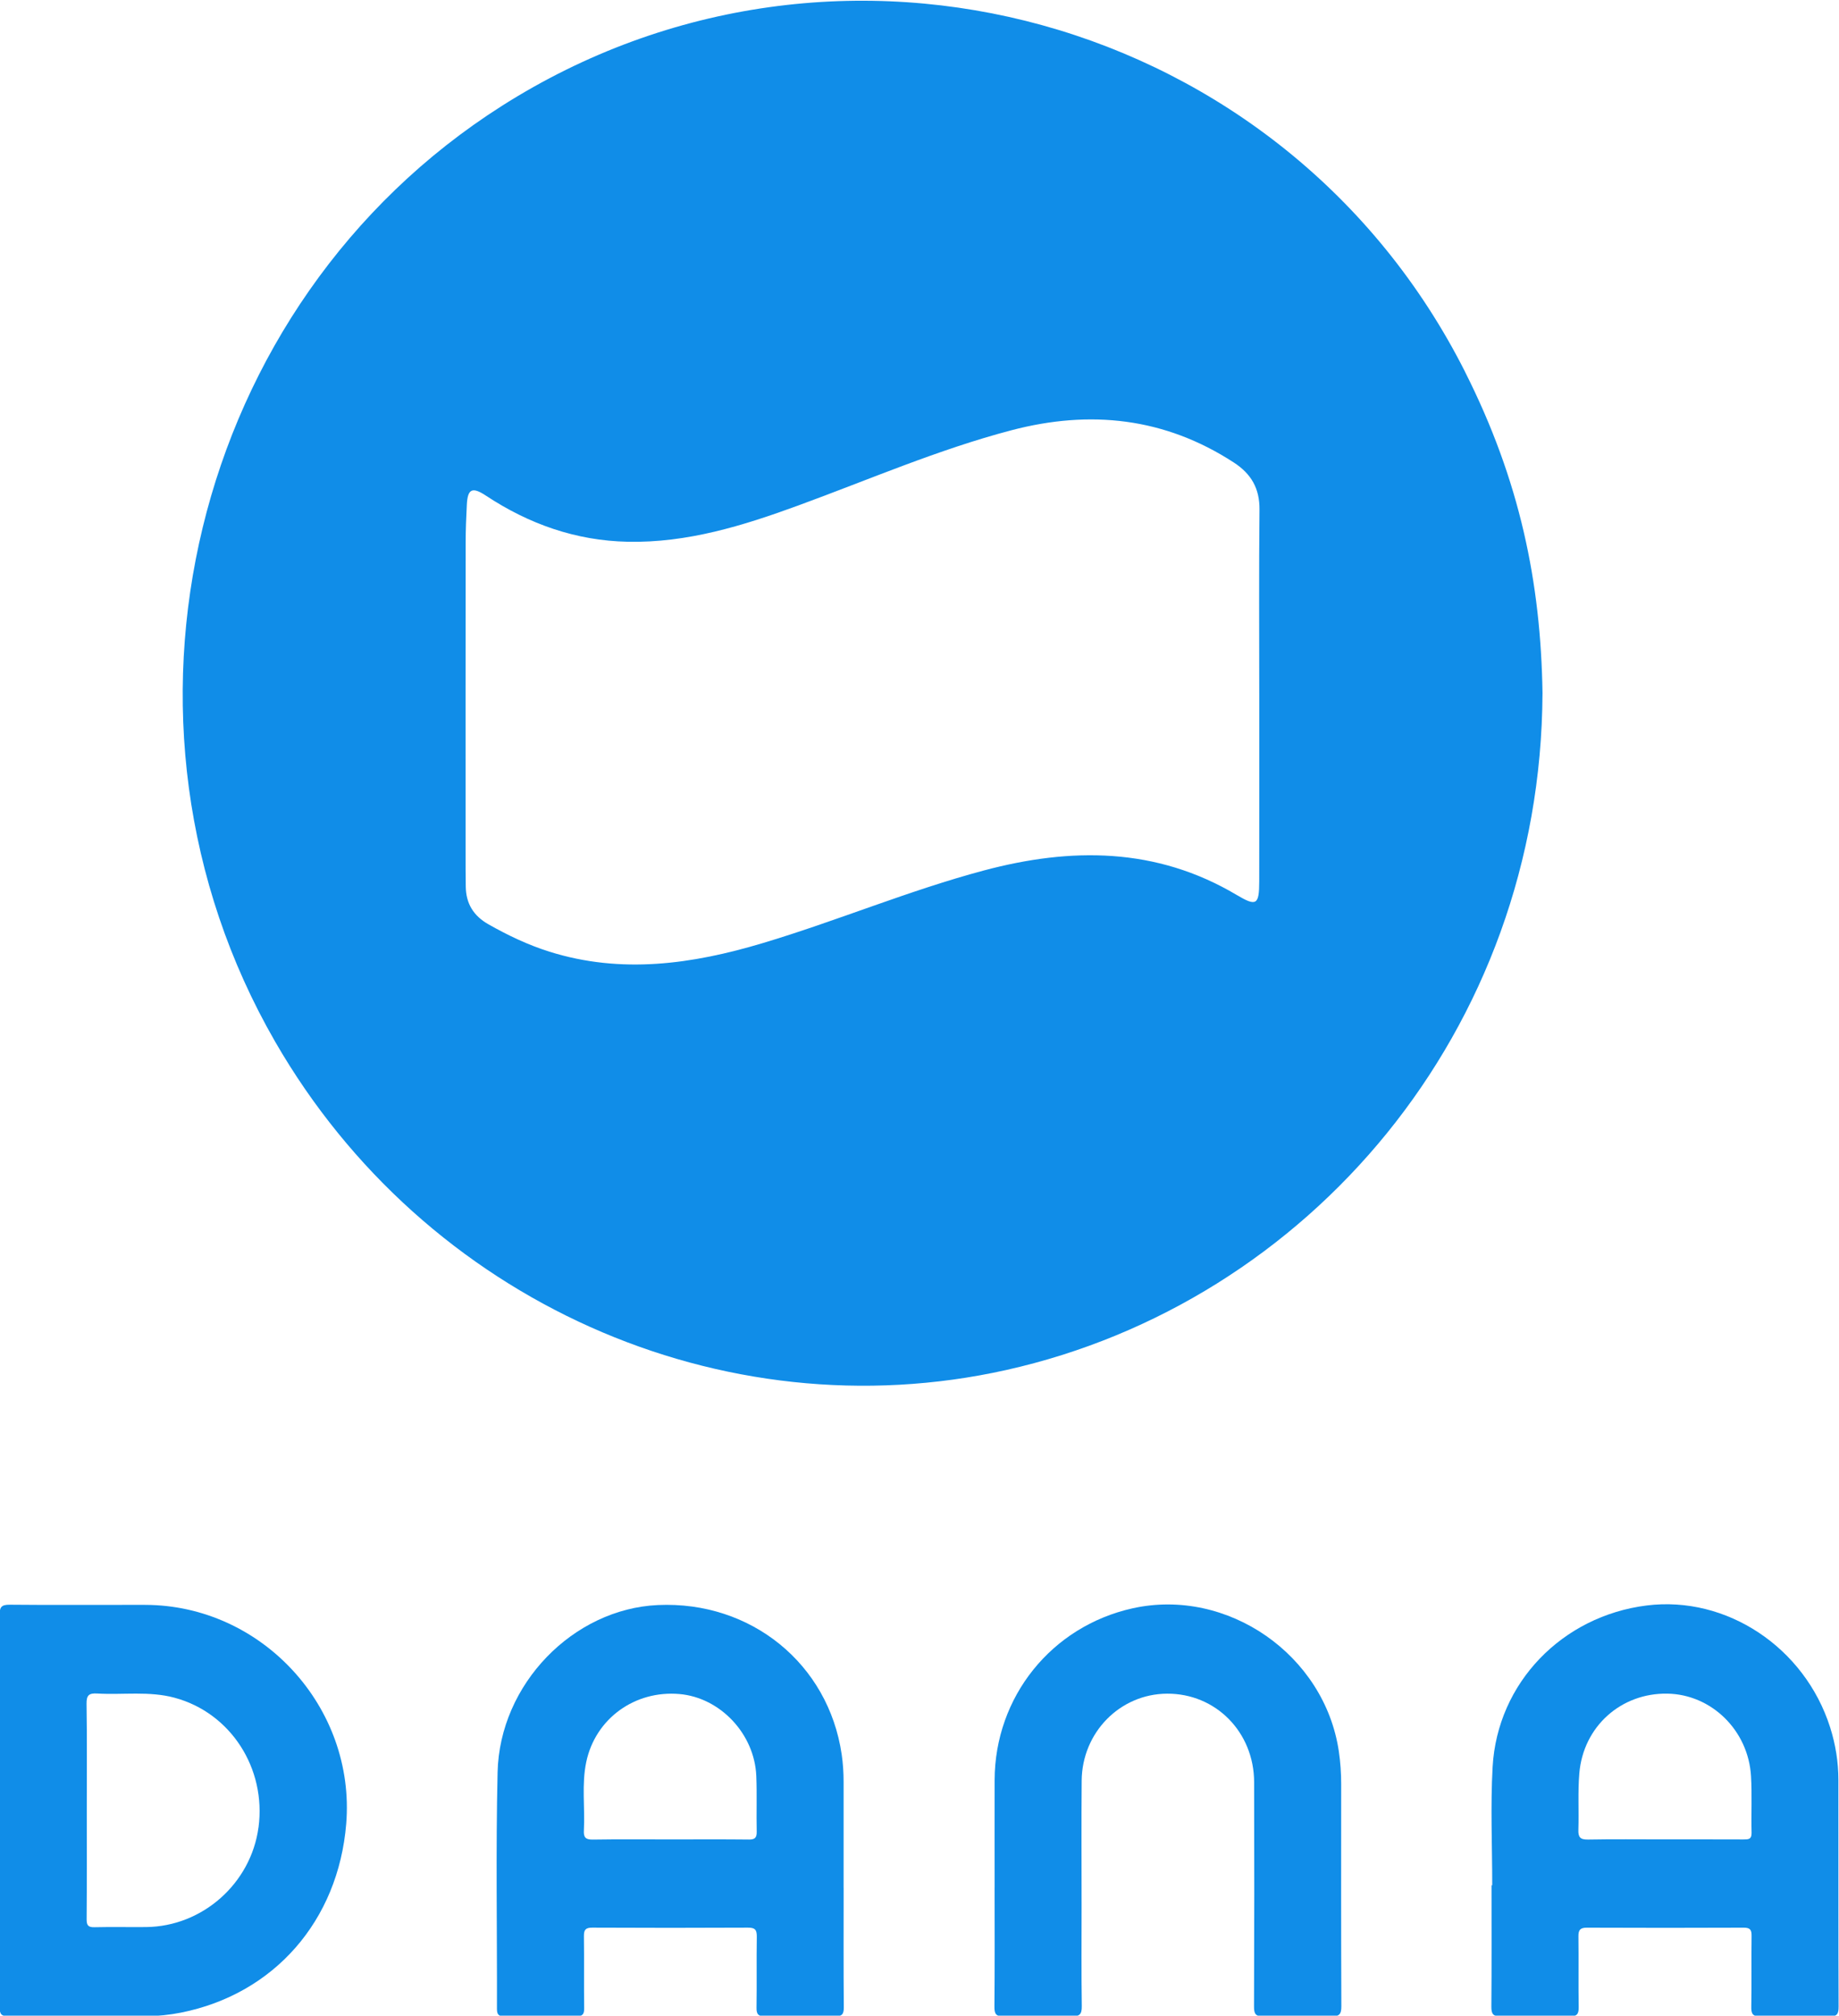 <?xml version="1.0" encoding="UTF-8"?>
<!DOCTYPE svg PUBLIC "-//W3C//DTD SVG 1.1//EN" "http://www.w3.org/Graphics/SVG/1.1/DTD/svg11.dtd">
<!-- Creator: CorelDRAW 2021 (64-Bit) -->
<svg xmlns="http://www.w3.org/2000/svg" xml:space="preserve" width="153.855mm" height="168.533mm" version="1.1" style="shape-rendering:geometricPrecision; text-rendering:geometricPrecision; image-rendering:optimizeQuality; fill-rule:evenodd; clip-rule:evenodd"
viewBox="0 0 15385.5 16853.28"
 xmlns:xlink="http://www.w3.org/1999/xlink"
 xmlns:xodm="http://www.corel.com/coreldraw/odm/2003">
 <defs>
  <style type="text/css">
   <![CDATA[
    .fil0 {fill:#108DE8;fill-rule:nonzero}
   ]]>
  </style>
 </defs>
 <g id="Layer_x0020_1">
  <g id="dana.svg">
   <path class="fil0" d="M12257.07 3109.01c-1502.9,-2977.1 -5245.33,-4010.53 -8058.17,-2223.67 -2598.4,1650.6 -3444.47,5142.43 -1896.3,7825.53 1251.6,2169.07 3737.53,3274.6 6115.43,2744.23 2524.2,-563.03 4474.63,-2830.8 4487,-5661.6 -14.47,-924.23 -189.47,-1775.67 -648.2,-2684.5l0.24 0.01zm-1721.77 2705.73c0,518 0.47,1036 -0.23,1554 -0.23,198.33 -23.57,212.33 -189.7,113.63 -672.47,-399.23 -1385.07,-398.3 -2113.07,-204.4 -629.3,167.77 -1230.6,422.33 -1854.07,608.53 -586.6,175.23 -1179.27,259.93 -1781.73,70.7 -178.97,-56.23 -346.73,-136.27 -509.83,-228.67 -125.3,-70.93 -187.83,-173.37 -189.93,-314.53 -1.63,-95.9 -1.4,-191.8 -1.4,-287.7 0,-863.33 -0.47,-1726.67 0.47,-2589.77 0,-105.23 4.43,-210.7 9.8,-315.93 6.53,-132.3 44.33,-152.83 159.6,-76.53 360.27,238 752.97,376.6 1186.27,385.7 497.7,10.5 964.13,-133.93 1424.5,-302.4 593.13,-216.77 1173.9,-469.23 1786.4,-630 657.07,-172.43 1281.23,-106.63 1860.6,270.2 145.83,94.97 215.83,217 214.2,393.63 -5.13,518 -1.87,1036 -1.87,1554l-0.01 -0.46z"/>
   <g>
    <path class="fil0" d="M8321.2 15780.41c0,-298.9 -0.7,-597.8 0,-896.47 1.87,-696.5 475.77,-1285.67 1154.3,-1436.4 793.57,-176.17 1607.9,389.67 1725.73,1197.93 13.07,89.6 19.37,179.2 19.37,269.5 -0.23,620.2 -1.17,1240.63 1.4,1860.83 0.23,67.43 -18.67,84.93 -84.47,83.3 -188.77,-4.2 -377.77,-4.2 -566.53,0 -64.4,1.4 -79.8,-17.97 -79.57,-80.73 2.33,-625.8 2.8,-1251.83 0.93,-1877.63 -1.4,-419.07 -321.77,-741.77 -728.7,-739.43 -393.4,2.1 -710.97,323.87 -714.23,728.23 -2.8,349.53 -0.7,699.3 -0.7,1048.83 0,279.07 -2.33,558.37 1.63,837.43 0.93,68.6 -20.77,84.7 -85.63,83.3 -188.77,-3.97 -377.77,-4.43 -566.53,0 -65.1,1.63 -79.1,-19.13 -78.63,-80.73 3.03,-332.73 1.4,-665.47 1.4,-997.97l0.23 0.01z"/>
    <path class="fil0" d="M15380.47 14883.24c0,-150.27 -23.8,-297.5 -69.3,-440.77 -212.8,-668.27 -866.6,-1102.03 -1534.17,-1018.73 -707.47,88.43 -1249.97,647.03 -1289.4,1350.07 -18.43,328.77 -3.27,659.63 -3.27,989.33 -1.87,0 -3.97,0 -5.83,0 0,338.33 1.4,676.9 -1.4,1015.23 -0.47,62.3 15.4,82.13 79.8,80.73 191.8,-4.43 383.6,-3.97 575.4,0 60.2,1.17 76.3,-18.2 75.37,-76.53 -3.03,-197.4 0.47,-394.8 -2.1,-592.2 -0.7,-54.83 16.1,-72.8 71.63,-72.57 437.03,1.87 874.3,1.87 1311.33,0 52.5,0 66.27,17.03 65.57,67.67 -2.57,197.4 1.17,394.8 -2.33,592.2 -1.17,59.97 10.27,83.3 77.23,81.67 191.57,-4.9 383.6,-4.67 575.17,0 65.57,1.63 78.17,-19.37 77.93,-80.73 -2.33,-631.63 -0.93,-1263.5 -1.63,-1895.13l0 -0.24zm-794.5 496.77c-219.57,-0.93 -439.37,-0.47 -658.93,-0.47 -219.56,0 -427.93,-2.57 -641.9,1.4 -64.63,1.17 -82.13,-19.6 -80.03,-81.67 5.13,-157.5 -5.37,-315.93 7.93,-472.5 33.37,-391.53 349.07,-672.23 736.63,-665.7 368.67,6.07 677.6,307.3 699.77,690.2 9.1,157.27 0.7,315.23 4.67,472.97 1.4,56 -27.77,56 -68.13,55.77l-0.01 0z"/>
    <path class="fil0" d="M7057.7 15785.07c0,-296.1 0,-592.2 0,-888.07 0,-76.07 -4.9,-151.67 -15.87,-227.27 -110.6,-757.87 -758.57,-1284.97 -1537.9,-1249.5 -708.63,32.2 -1323.7,660.8 -1340.97,1398.13 -15.4,659.4 -3.5,1319.5 -5.37,1979.13 0,49.23 16.33,61.6 63,61.13 200.2,-2.1 400.4,-2.57 600.6,0 52.97,0.7 66.73,-17.27 66.03,-68.13 -2.57,-200.2 0.7,-400.4 -2.1,-600.6 -0.7,-53.9 13.77,-72.8 70.47,-72.33 434.23,2.1 868.47,2.33 1302.7,0 62.3,-0.47 73.97,22.17 73.27,78.4 -3.03,197.4 0.7,394.8 -2.33,591.97 -0.93,56 16.8,71.87 71.87,70.93 194.6,-3.03 389.2,-3.5 583.57,0 60.2,1.17 75.13,-17.27 74.67,-75.83 -2.8,-332.73 -1.4,-665.47 -1.4,-998.2l-0.24 0.24zm-794.96 -404.36c-217,-2.33 -434.23,-0.93 -651.47,-0.93 -217.24,0 -434.23,-2.1 -651.47,1.4 -59.97,0.93 -78.17,-17.5 -74.9,-76.3 10.27,-191.1 -20.07,-383.83 20.07,-573.3 76.53,-361.67 406.23,-599.9 779.8,-567.23 340.9,29.63 628.13,333.2 642.6,685.53 6.3,154.93 0,310.1 3.5,465.27 1.17,53.2 -17.73,66.5 -68.13,65.8l0 -0.24z"/>
    <path class="fil0" d="M1215.04 13418.61c-377.77,-0.7 -755.53,2.8 -1133.07,-1.17 -74.2,-0.7 -85.63,23.1 -85.4,90.07 2.8,544.13 1.63,1088.03 1.63,1632.17 0,544.14 1.17,1093.63 -1.63,1640.57 -0.23,63.93 17.03,79.33 79.57,78.87 383.37,-3.03 766.73,-1.4 1150.1,-1.63 96.13,0 191.57,-10.5 285.6,-28.93 780.5,-154.23 1318.1,-767.9 1384.6,-1578.5 79.8,-974.63 -704.43,-1829.33 -1681.4,-1831.2l0 -0.25zm947.56 1860.83c-62.77,468.53 -469.23,829.03 -940.8,833.23 -143.73,1.4 -287.7,-2.1 -431.2,1.4 -52.73,1.17 -66.03,-15.4 -65.8,-66.73 2.33,-304.5 1.17,-609 1.17,-913.27 0,-304.27 2.57,-591.97 -1.87,-888.07 -1.17,-73.03 21.23,-89.83 89.83,-85.87 215.83,12.6 434,-22.4 647.5,35.47 467.6,126.23 767.43,589.17 701.4,1084.07l-0.23 -0.23z"/>
   </g>
  </g>
 </g>
</svg>
